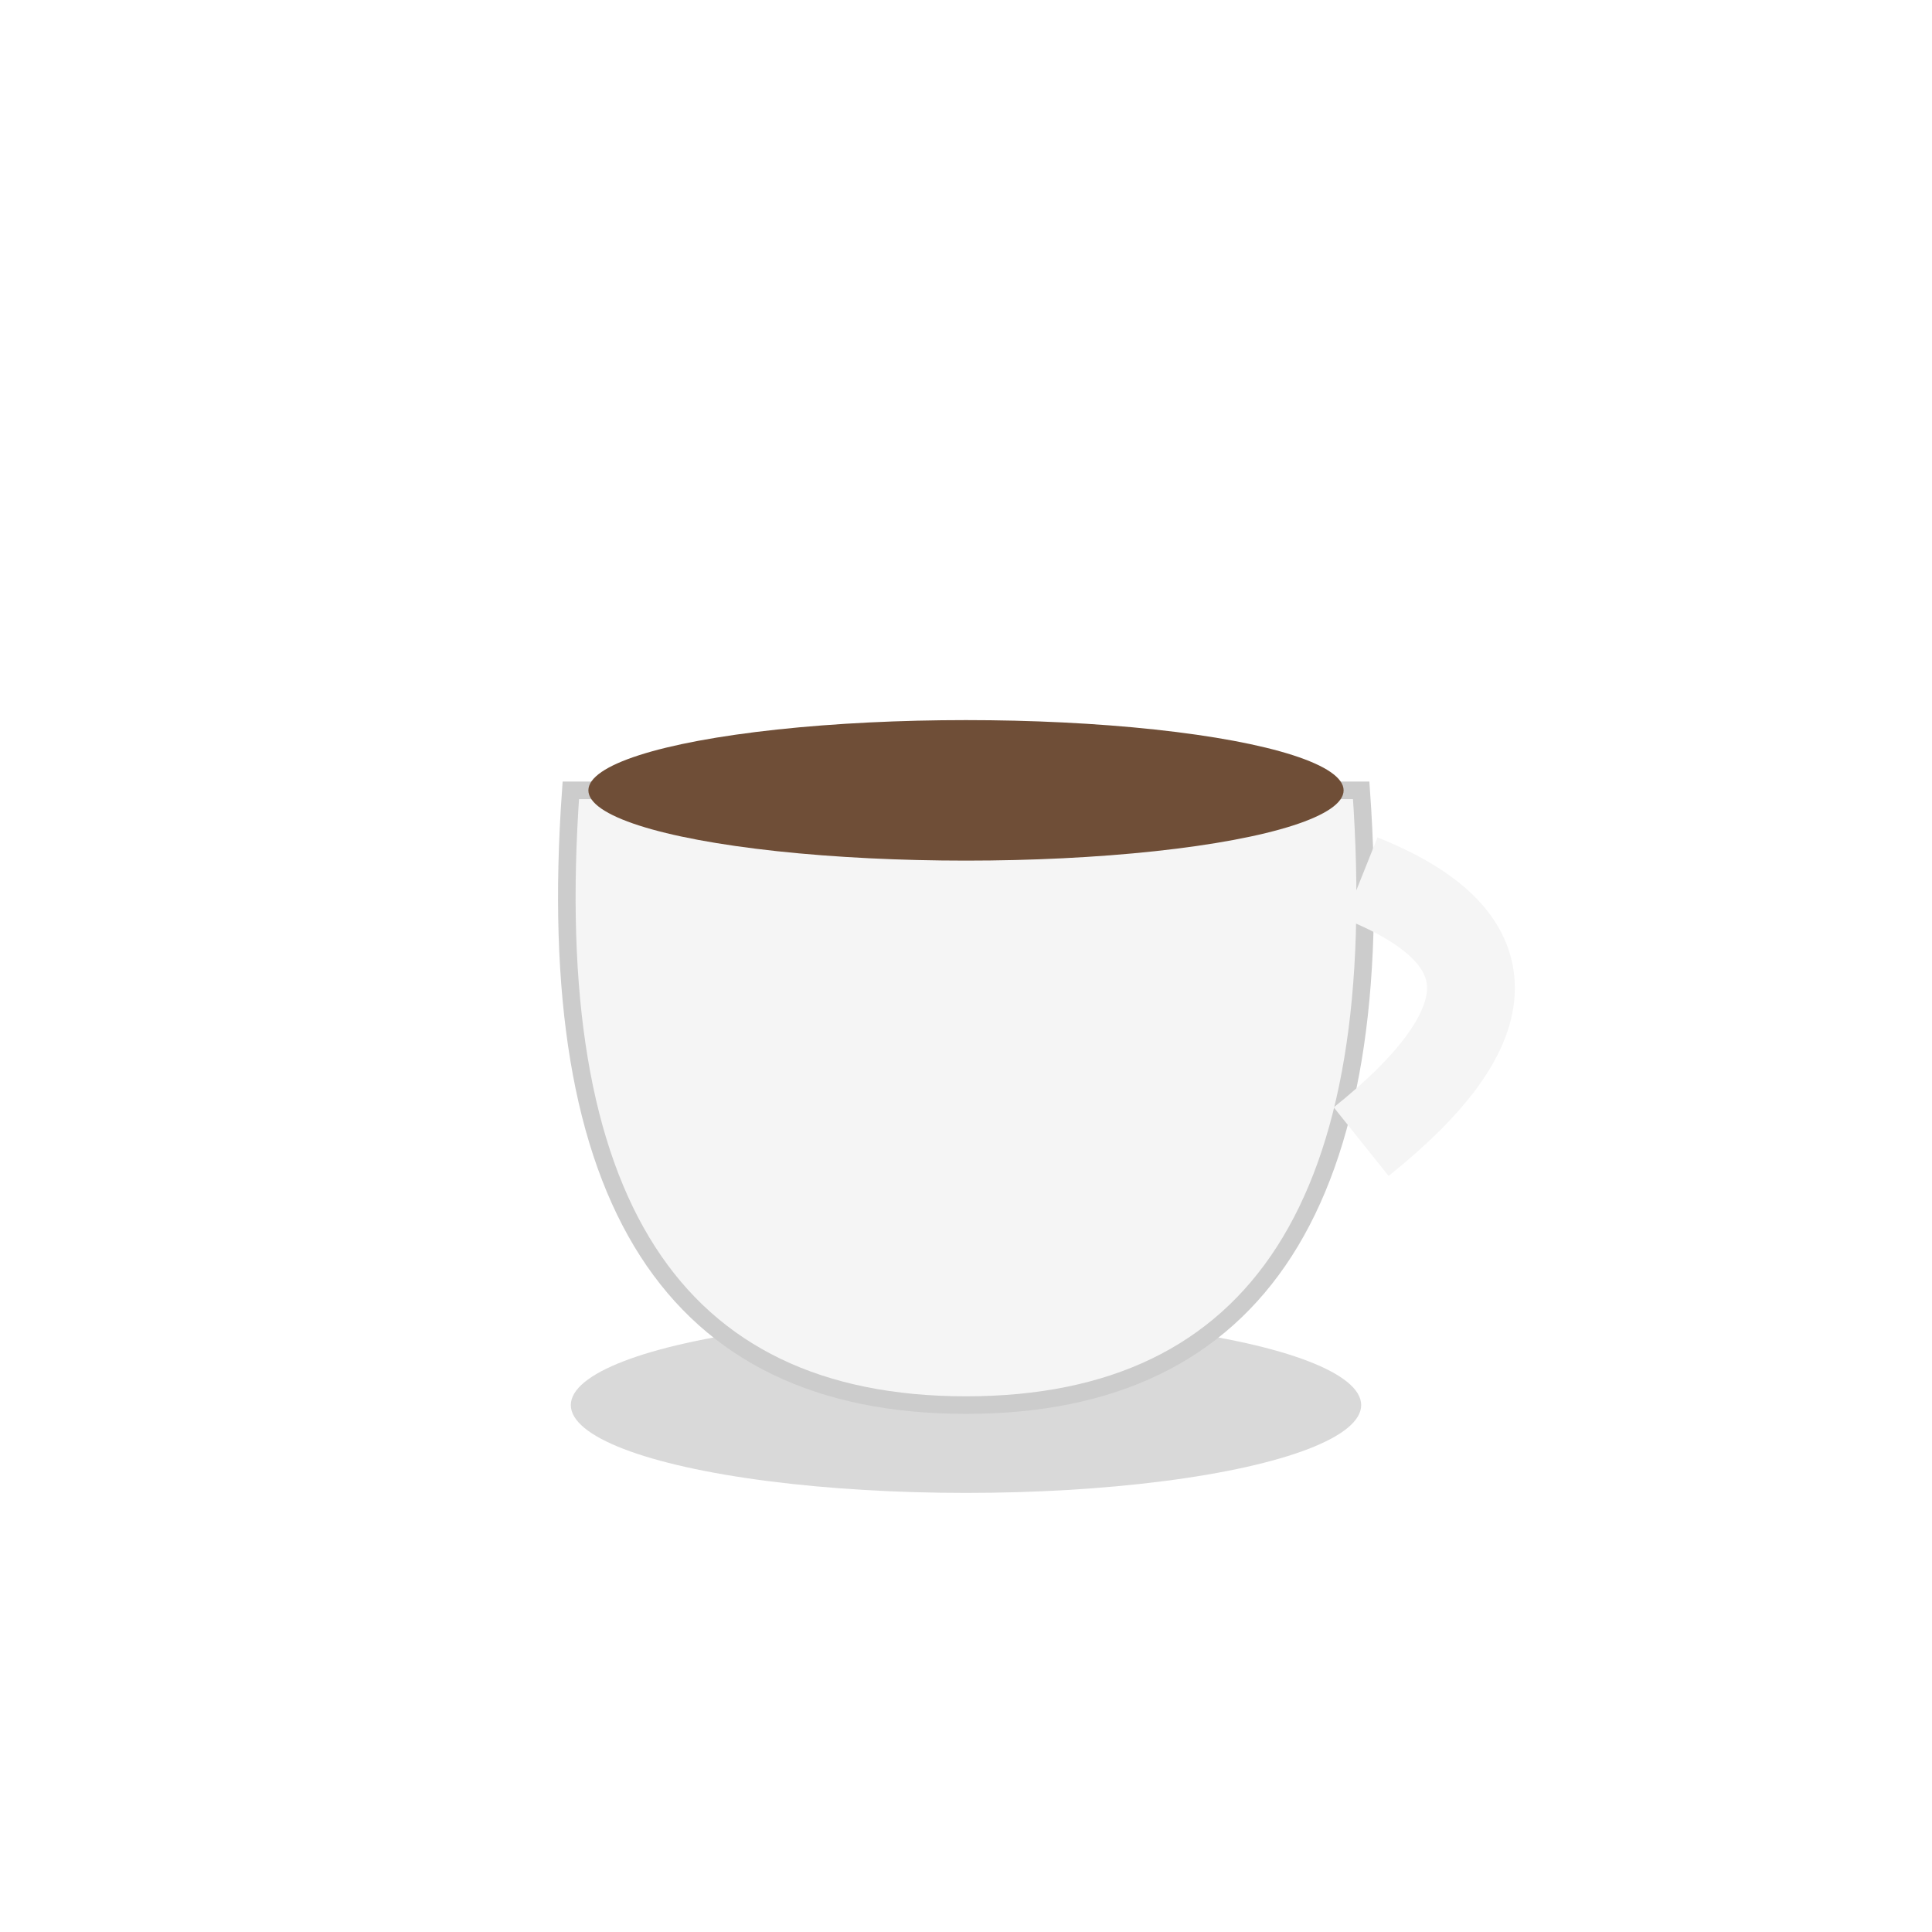 <svg width="220" height="220" viewBox="0 0 220 220" xmlns="http://www.w3.org/2000/svg">
  <defs>
    <!-- Gradient for the steam -->
    <linearGradient id="steamGradient" x1="0" y1="0" x2="0" y2="1">
      <stop offset="0%" stop-color="#ffffff" stop-opacity="0.8"/>
      <stop offset="100%" stop-color="#ffffff" stop-opacity="0"/>
    </linearGradient>

    <!-- Drop shadow filter -->
    <filter id="shadow" x="-50%" y="-50%" width="200%" height="200%">
      <feDropShadow dx="0" dy="2" stdDeviation="4" flood-color="#000000" flood-opacity="0.2"/>
    </filter>
  </defs>

  <!-- Coffee Cup -->
  <g filter="url(#shadow)">
    <!-- Cup body -->
    <ellipse cx="110" cy="160" rx="45" ry="10" fill="#d9d9d9" />
    <path d="M65 90 Q60 160 110 160 Q160 160 155 90 Z" fill="#f5f5f5" stroke="#ccc" stroke-width="2"/>
    <!-- Coffee surface -->
    <ellipse cx="110" cy="90" rx="43" ry="8" fill="#6f4e37" />
    <!-- Handle -->
    <path d="M155 100 Q180 110 155 130" fill="none" stroke="#f5f5f5" stroke-width="10"/>
  </g>

  <!-- Animated Steam -->
  <g>
    <path d="M100 70 C95 60, 105 50, 100 40" stroke="url(#steamGradient)" stroke-width="3" fill="none">
      <animateTransform attributeName="transform"
        type="translate"
        values="0,0; 0,-30"
        dur="3s"
        repeatCount="indefinite"
        additive="sum"/>
      <animate attributeName="opacity"
        values="1;0"
        dur="3s"
        repeatCount="indefinite" />
    </path>

    <path d="M120 70 C115 60, 125 50, 120 40" stroke="url(#steamGradient)" stroke-width="3" fill="none">
      <animateTransform attributeName="transform"
        type="translate"
        values="0,0; 0,-30"
        dur="3.2s"
        repeatCount="indefinite"
        additive="sum"/>
      <animate attributeName="opacity"
        values="1;0"
        dur="3.2s"
        repeatCount="indefinite" />
    </path>
  </g>
</svg>
